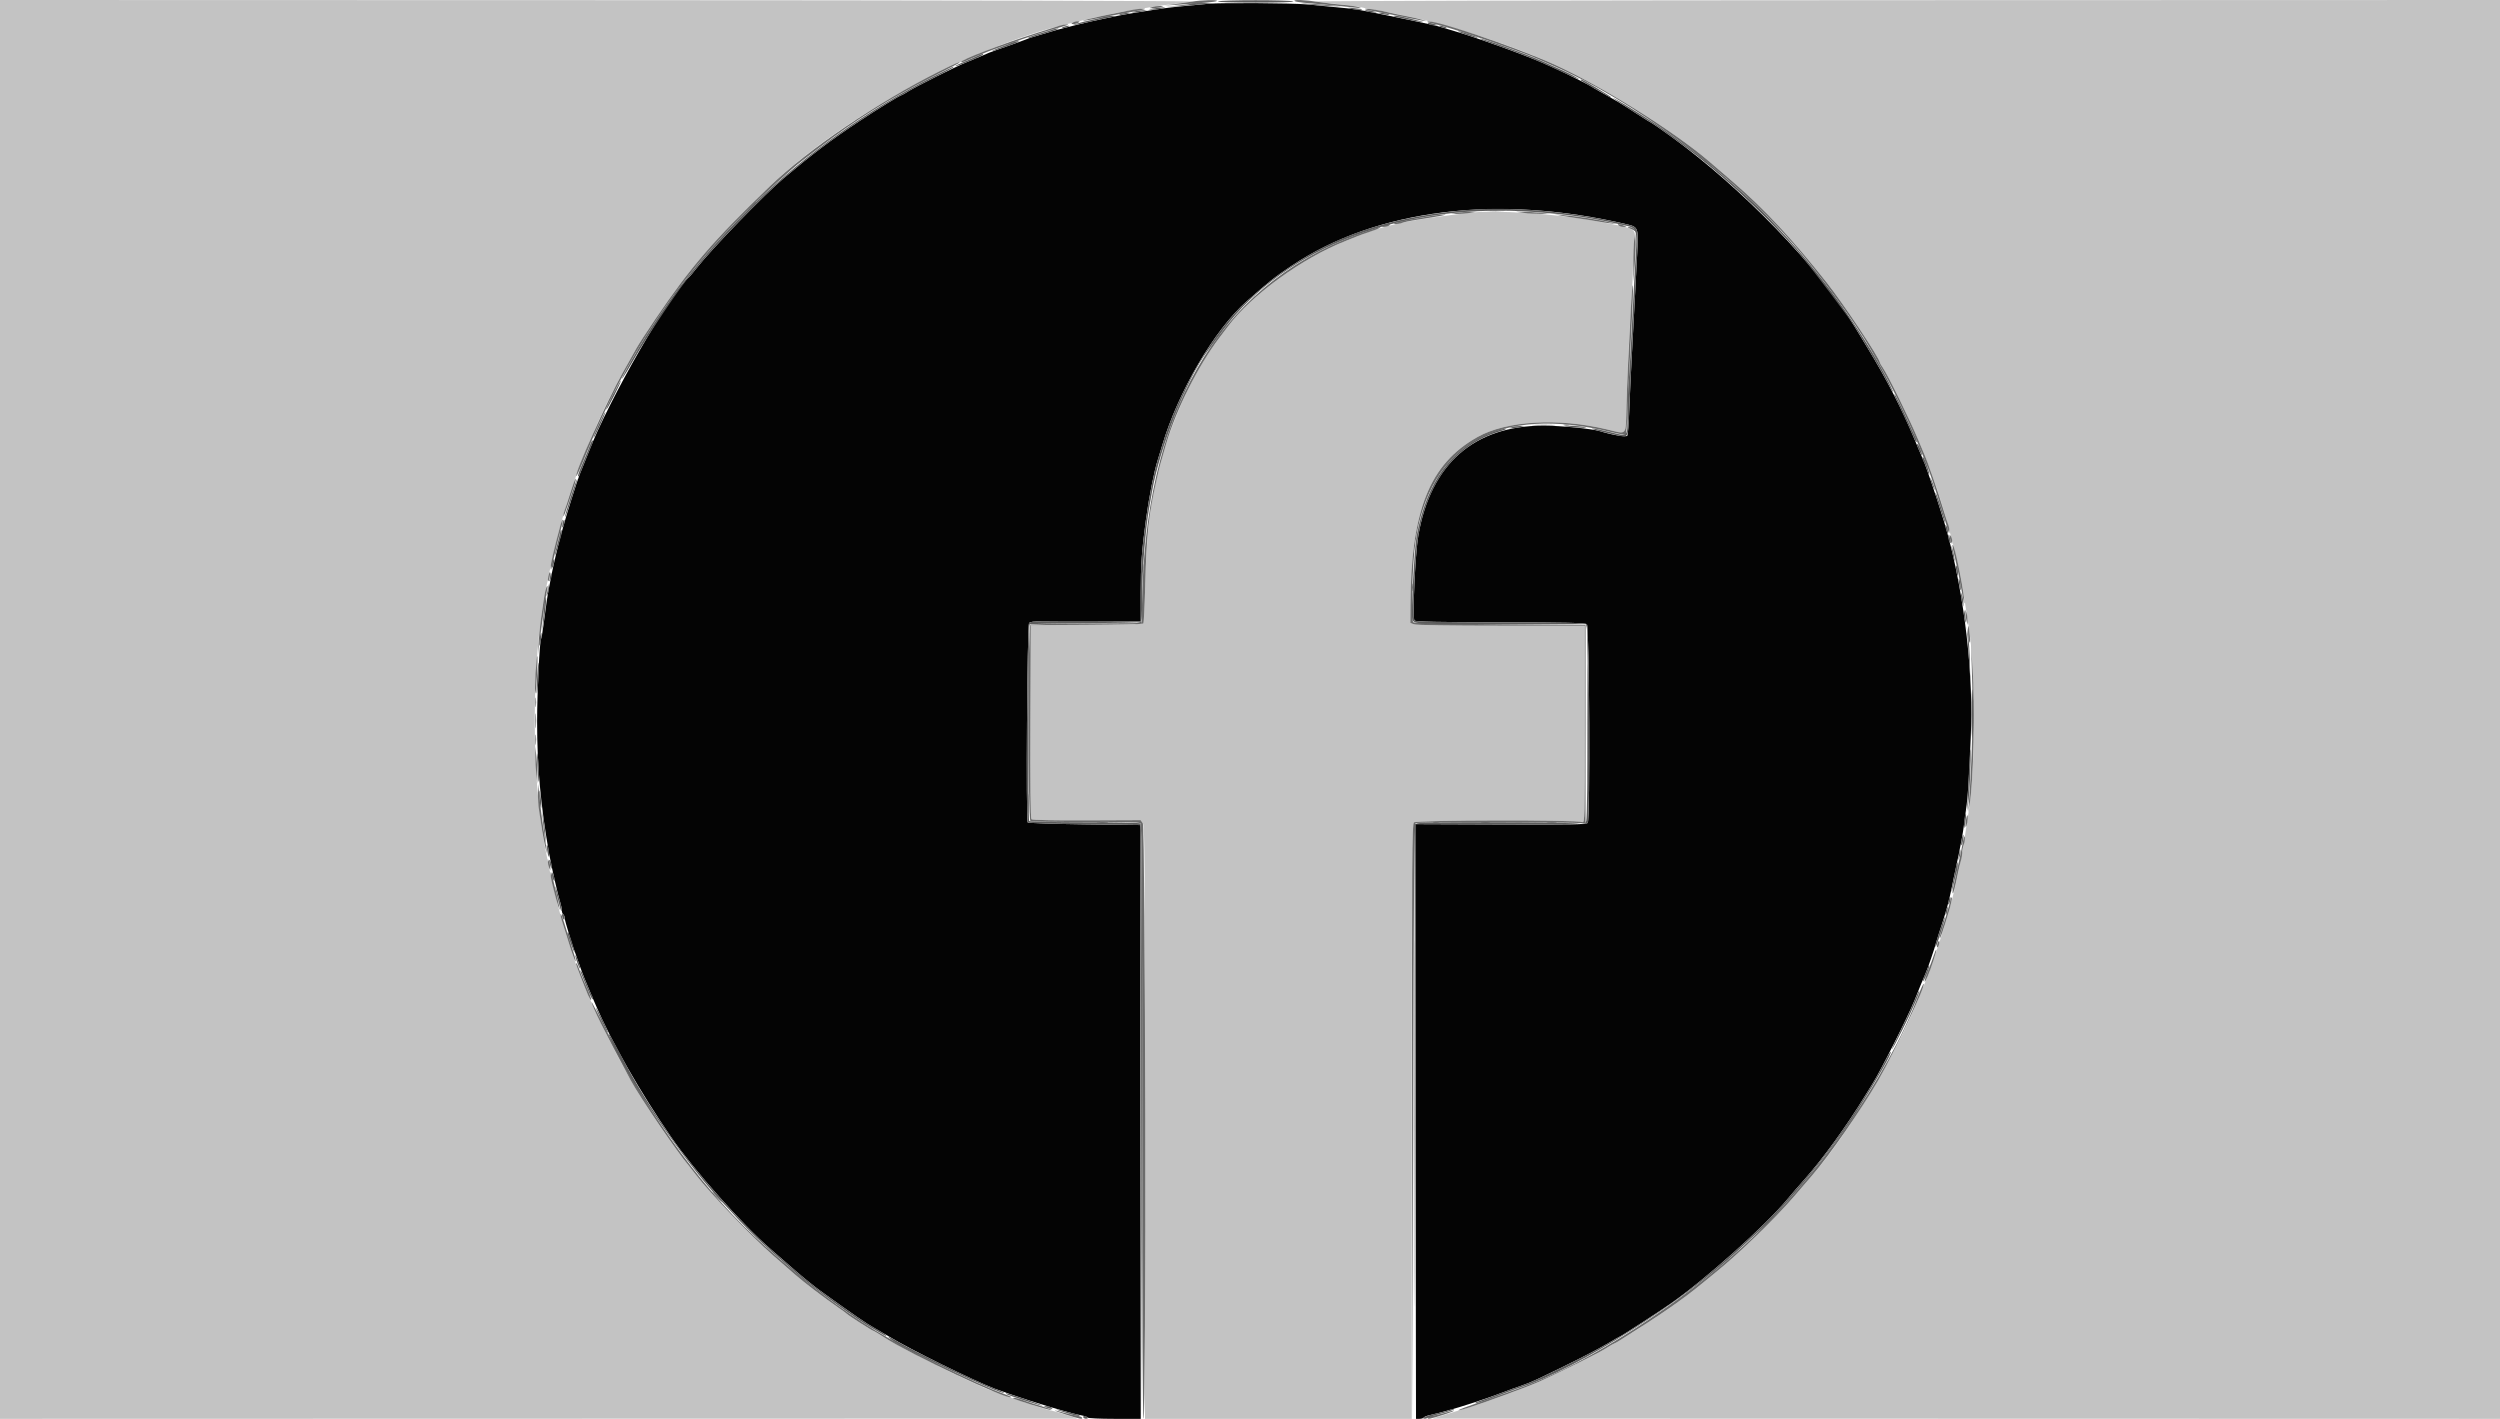 <svg id="svg" version="1.1" xmlns="http://www.w3.org/2000/svg" xmlns:xlink="http://www.w3.org/1999/xlink" width="400" height="226.986" viewBox="0, 0, 400,226.986"><g id="svgg"><path id="path0" d="M193.417 0.598 C 189.251 0.973,187.175 1.187,185.925 1.371 C 182.803 1.831,179.868 2.310,178.888 2.519 C 178.326 2.639,177.355 2.841,176.731 2.969 C 175.367 3.247,173.839 3.590,172.758 3.859 C 172.321 3.968,171.300 4.223,170.488 4.425 C 169.677 4.627,168.757 4.877,168.445 4.980 C 168.133 5.084,167.418 5.295,166.856 5.448 C 165.673 5.772,164.664 6.097,164.018 6.361 C 163.556 6.550,160.716 7.568,159.478 7.987 C 158.598 8.286,158.132 8.473,156.782 9.072 C 156.173 9.343,155.152 9.769,154.512 10.019 C 153.044 10.595,146.545 13.850,145.315 14.626 C 144.806 14.947,144.346 15.210,144.291 15.210 C 144.059 15.210,140.400 17.460,137.457 19.413 C 132.990 22.377,129.994 24.637,125.432 28.483 C 122.236 31.177,113.868 39.818,111.392 42.982 C 110.887 43.627,110.409 44.205,110.330 44.268 C 107.390 46.595,97.359 64.034,94.204 72.304 C 93.927 73.031,93.054 75.195,92.740 75.936 C 92.426 76.676,90.483 82.864,90.102 84.336 C 89.973 84.835,89.780 85.551,89.673 85.925 C 89.311 87.198,88.513 90.553,88.285 91.760 C 88.160 92.421,87.956 93.473,87.831 94.098 C 87.595 95.282,87.403 96.587,86.967 99.975 C 86.824 101.084,86.648 102.089,86.575 102.207 C 86.334 102.597,85.939 110.811,85.939 115.437 C 85.938 122.648,86.483 128.686,87.833 136.436 C 88.200 138.543,89.277 143.264,89.675 144.511 C 89.798 144.894,89.898 145.425,89.898 145.689 C 89.898 145.954,90.000 146.234,90.125 146.311 C 90.250 146.388,90.352 146.655,90.352 146.904 C 90.352 147.304,91.695 151.687,92.187 152.894 C 92.289 153.144,92.524 153.808,92.709 154.370 C 93.026 155.329,93.879 157.486,94.550 159.024 C 94.713 159.398,95.087 160.265,95.380 160.948 C 97.882 166.779,102.481 174.818,107.378 181.922 C 111.032 187.222,118.751 195.908,123.352 199.897 C 124.210 200.640,125.946 202.153,127.212 203.259 C 128.477 204.365,130.278 205.821,131.215 206.496 C 136.738 210.473,138.493 211.682,139.935 212.501 C 140.820 213.004,141.850 213.602,142.225 213.831 C 145.707 215.953,155.548 220.811,159.137 222.179 C 161.508 223.083,167.574 225.044,169.977 225.683 C 170.383 225.791,171.047 225.976,171.453 226.093 C 171.859 226.210,172.575 226.375,173.045 226.459 C 173.514 226.543,173.954 226.703,174.023 226.813 C 174.091 226.924,176.031 227.015,178.334 227.015 L 182.521 227.015 182.464 179.512 L 182.406 132.009 173.515 131.896 C 168.624 131.833,164.538 131.697,164.434 131.592 C 164.135 131.292,164.347 100.062,164.651 99.695 C 164.831 99.478,165.427 99.405,166.731 99.441 C 167.736 99.469,171.700 99.478,175.539 99.462 L 182.520 99.432 182.518 94.835 C 182.516 90.335,182.663 88.239,183.338 83.201 C 183.814 79.637,184.681 75.263,185.249 73.553 C 185.352 73.241,185.664 72.219,185.942 71.283 C 188.491 62.682,194.309 52.755,199.467 48.205 C 203.106 44.995,203.955 44.323,206.583 42.569 C 220.260 33.444,239.668 31.036,260.353 35.899 C 262.109 36.311,262.171 36.484,261.963 40.409 C 261.867 42.219,261.672 45.948,261.530 48.695 C 261.387 51.442,261.174 55.477,261.055 57.662 C 260.936 59.847,260.773 63.390,260.692 65.535 C 260.611 67.680,260.469 69.559,260.376 69.710 C 260.211 69.977,257.964 69.606,255.959 68.981 C 254.737 68.600,249.665 68.104,246.993 68.104 C 235.860 68.105,228.916 74.195,226.933 85.698 C 226.435 88.586,225.967 98.930,226.318 99.281 C 226.514 99.477,230.115 99.552,240.072 99.568 C 250.636 99.586,253.635 99.653,253.908 99.880 C 254.308 100.211,254.442 131.024,254.047 131.648 C 253.876 131.919,251.734 131.960,240.203 131.915 L 226.561 131.862 226.561 179.439 L 226.561 227.015 227.115 227.015 C 227.420 227.015,227.727 226.920,227.799 226.805 C 227.870 226.690,228.259 226.528,228.663 226.446 C 229.068 226.364,229.705 226.210,230.079 226.103 C 230.454 225.997,231.169 225.803,231.669 225.671 C 233.621 225.157,237.907 223.755,240.068 222.925 C 241.317 222.445,242.849 221.888,243.473 221.686 C 244.098 221.484,245.221 221.028,245.970 220.672 C 251.046 218.260,255.338 216.087,257.066 215.053 C 258.175 214.390,259.121 213.848,259.170 213.848 C 259.295 213.848,265.440 209.871,267.196 208.652 C 272.808 204.760,282.438 196.151,286.017 191.827 C 286.689 191.016,287.879 189.637,288.661 188.763 C 291.598 185.482,295.551 180.034,298.370 175.381 C 298.517 175.138,299.071 174.246,299.599 173.398 C 300.962 171.212,305.294 162.610,306.323 160.045 C 307.449 157.240,307.482 157.159,308.002 155.959 C 308.486 154.843,309.420 152.124,309.875 150.511 C 310.034 149.949,310.402 148.774,310.695 147.900 C 311.341 145.971,311.888 143.974,312.188 142.452 C 312.451 141.119,312.599 140.420,313.384 136.776 C 313.707 135.278,314.082 133.184,314.217 132.123 C 314.353 131.061,314.557 129.529,314.670 128.717 C 314.951 126.713,315.389 118.179,315.406 114.415 C 315.451 103.809,313.530 90.949,310.539 81.839 C 310.293 81.090,310.001 80.170,309.889 79.796 C 309.622 78.902,308.087 74.476,307.842 73.893 C 307.737 73.644,307.497 73.082,307.309 72.645 C 307.121 72.208,306.692 71.186,306.356 70.375 C 304.358 65.548,301.835 60.639,298.748 55.572 C 297.737 53.912,296.788 52.351,296.639 52.104 C 291.067 42.851,278.641 30.005,267.368 21.844 C 265.777 20.693,264.428 19.750,264.370 19.750 C 264.312 19.750,263.111 19.001,261.701 18.086 C 259.293 16.523,258.594 16.104,255.902 14.612 C 255.309 14.283,254.722 13.934,254.597 13.837 C 254.330 13.628,250.283 11.611,248.808 10.951 C 248.246 10.700,247.327 10.290,246.765 10.039 C 245.317 9.394,241.391 7.899,238.593 6.928 C 237.281 6.473,236.056 6.047,235.868 5.982 C 234.344 5.453,230.336 4.240,229.512 4.058 C 228.950 3.934,228.056 3.737,227.526 3.619 C 226.524 3.397,226.207 3.331,222.247 2.525 C 217.109 1.479,216.819 1.433,213.621 1.142 C 212.310 1.023,210.216 0.823,208.967 0.698 C 206.930 0.494,195.403 0.420,193.417 0.598 " stroke="none" fill="#040404" fill-rule="evenodd"></path><path id="path1" d="M0.000 113.507 L 0.000 227.015 86.209 226.994 L 172.418 226.972 170.375 226.316 C 169.251 225.955,168.199 225.658,168.038 225.656 C 167.543 225.650,158.882 222.691,157.435 222.034 C 153.312 220.160,151.807 219.437,147.673 217.347 C 145.176 216.085,142.400 214.577,141.504 213.996 C 140.608 213.415,139.815 212.940,139.743 212.940 C 139.586 212.940,135.693 210.450,135.528 210.244 C 135.465 210.166,134.904 209.749,134.279 209.317 C 131.846 207.633,128.664 205.212,127.216 203.941 C 126.381 203.210,124.820 201.846,123.746 200.912 C 120.345 197.954,113.507 190.820,111.351 187.979 C 110.851 187.321,110.341 186.666,110.216 186.524 C 108.307 184.351,102.484 175.759,100.795 172.622 C 100.130 171.386,99.385 170.017,99.140 169.580 C 98.375 168.217,95.119 161.723,95.119 161.562 C 95.119 161.478,94.764 160.641,94.331 159.702 C 91.944 154.536,89.175 145.606,87.853 138.820 C 87.708 138.070,87.452 136.793,87.286 135.982 C 85.336 126.461,84.998 111.004,86.489 99.546 C 86.900 96.385,87.123 94.989,87.357 94.098 C 87.488 93.598,87.710 92.577,87.849 91.827 C 88.171 90.095,89.411 84.847,89.779 83.655 C 89.933 83.156,90.192 82.287,90.354 81.725 C 92.350 74.803,96.054 66.016,99.780 59.364 C 100.129 58.740,100.617 57.872,100.864 57.435 C 101.111 56.998,101.569 56.180,101.882 55.619 C 102.194 55.057,103.517 53.022,104.820 51.097 C 110.536 42.653,114.050 38.575,123.130 29.846 C 134.657 18.764,155.418 7.425,170.715 3.856 C 171.152 3.754,172.378 3.460,173.439 3.204 C 174.501 2.947,175.931 2.623,176.617 2.485 C 177.304 2.347,178.275 2.147,178.774 2.042 C 179.274 1.937,180.448 1.735,181.385 1.594 C 182.321 1.453,183.598 1.242,184.222 1.125 C 184.847 1.008,186.328 0.805,187.514 0.675 C 188.700 0.544,190.182 0.351,190.806 0.245 C 191.434 0.139,149.090 0.041,95.970 0.027 L 0.000 0.000 0.000 113.507 M210.443 0.241 C 211.005 0.342,212.637 0.536,214.071 0.672 C 215.505 0.808,217.038 1.007,217.477 1.113 C 217.916 1.220,219.041 1.429,219.977 1.578 C 220.914 1.726,222.037 1.935,222.474 2.042 C 222.911 2.150,223.882 2.354,224.631 2.497 C 231.405 3.792,241.498 7.067,248.572 10.267 C 256.218 13.724,267.862 21.014,273.569 25.916 C 274.247 26.498,275.925 27.943,277.299 29.126 C 282.271 33.412,286.813 38.287,292.251 45.176 C 295.053 48.725,300.795 57.373,300.795 58.043 C 300.795 58.107,300.985 58.430,301.218 58.762 C 302.036 59.925,305.735 67.466,306.963 70.474 C 307.221 71.106,307.575 71.949,307.750 72.348 C 308.046 73.024,309.451 76.819,309.876 78.093 C 310.677 80.494,311.555 83.427,311.915 84.904 C 312.022 85.341,312.378 86.720,312.706 87.968 C 313.494 90.962,313.828 92.637,314.403 96.481 C 314.525 97.293,314.788 98.978,314.988 100.227 C 316.102 107.192,316.102 122.883,314.987 129.852 C 314.797 131.039,314.540 132.724,314.416 133.598 C 314.194 135.165,313.959 136.477,313.543 138.479 C 313.426 139.041,313.217 140.050,313.079 140.722 C 312.940 141.394,312.725 142.338,312.600 142.822 C 312.475 143.305,312.264 144.135,312.131 144.665 C 311.513 147.141,308.991 154.968,308.345 156.413 C 308.094 156.975,307.415 158.621,306.836 160.070 C 303.389 168.694,295.766 181.323,289.911 188.110 C 289.467 188.625,288.194 190.107,287.082 191.402 C 284.040 194.945,278.390 200.431,274.685 203.437 C 274.125 203.892,273.046 204.774,272.288 205.398 C 270.258 207.069,267.620 208.994,264.926 210.771 C 261.397 213.100,258.407 214.983,258.239 214.983 C 258.176 214.983,257.569 215.338,256.890 215.773 C 255.764 216.493,249.946 219.396,246.311 221.052 C 244.546 221.855,237.310 224.507,235.074 225.169 C 234.200 225.428,232.514 225.940,231.328 226.306 L 229.171 226.972 314.586 226.993 L 400.000 227.015 400.000 113.507 L 400.000 0.000 304.711 0.028 C 252.301 0.044,209.881 0.140,210.443 0.241 M234.733 34.078 C 233.922 34.185,232.338 34.390,231.215 34.533 C 224.642 35.370,220.804 36.265,217.140 37.815 C 216.765 37.973,215.925 38.313,215.274 38.569 C 208.375 41.280,200.280 47.165,196.472 52.238 C 196.227 52.564,195.609 53.381,195.097 54.054 C 192.109 57.988,189.700 62.514,187.560 68.218 C 186.838 70.144,186.615 70.853,185.688 74.177 C 184.080 79.942,183.453 84.906,183.238 93.569 C 183.155 96.898,183.020 99.690,182.937 99.772 C 182.855 99.854,178.769 99.946,173.857 99.976 L 164.926 100.030 164.868 115.439 C 164.831 125.292,164.890 130.928,165.032 131.071 C 165.171 131.210,168.492 131.280,173.877 131.257 L 182.499 131.221 182.850 131.722 C 183.164 132.171,183.201 137.227,183.201 179.619 L 183.201 227.015 204.540 227.015 L 225.880 227.015 225.880 179.471 C 225.880 137.342,225.919 131.889,226.223 131.585 C 226.606 131.202,252.367 131.151,253.178 131.531 C 253.555 131.707,253.575 130.884,253.575 115.915 L 253.575 100.114 240.196 100.114 C 232.053 100.114,226.589 100.027,226.235 99.892 L 225.653 99.671 225.669 96.771 C 225.757 81.669,228.710 74.261,236.367 69.940 C 241.015 67.317,249.278 66.822,257.094 68.698 C 260.468 69.508,260.125 69.901,260.231 65.096 C 260.326 60.764,260.669 53.577,261.057 47.787 C 261.182 45.914,261.291 43.207,261.299 41.771 C 261.307 40.335,261.404 38.700,261.514 38.138 C 261.782 36.766,261.334 36.490,257.775 35.836 C 257.151 35.721,256.129 35.528,255.505 35.407 C 249.165 34.182,238.910 33.526,234.733 34.078 " stroke="none" fill="#c3c3c3" fill-rule="evenodd"></path><path id="path2" d="M120.079 33.087 L 119.296 33.939 120.148 33.156 C 120.940 32.428,121.103 32.236,120.930 32.236 C 120.892 32.236,120.509 32.619,120.079 33.087 M250.227 68.034 C 250.446 68.091,250.803 68.091,251.022 68.034 C 251.240 67.977,251.061 67.930,250.624 67.930 C 250.187 67.930,250.009 67.977,250.227 68.034 M182.812 90.919 C 182.814 91.544,182.858 91.772,182.910 91.427 C 182.962 91.082,182.961 90.571,182.907 90.292 C 182.853 90.013,182.810 90.295,182.812 90.919 M225.942 93.984 C 225.942 94.546,225.986 94.776,226.040 94.495 C 226.094 94.214,226.094 93.754,226.040 93.473 C 225.986 93.192,225.942 93.422,225.942 93.984 M181.952 99.659 L 181.271 99.833 181.882 99.860 C 182.218 99.874,182.556 99.784,182.633 99.659 C 182.711 99.535,182.742 99.445,182.704 99.459 C 182.665 99.474,182.327 99.564,181.952 99.659 M253.910 115.778 C 253.910 124.205,253.938 127.653,253.973 123.439 C 254.007 119.225,254.007 112.330,253.973 108.116 C 253.938 103.902,253.910 107.350,253.910 115.778 M85.653 112.372 C 85.653 113.059,85.695 113.340,85.747 112.997 C 85.799 112.653,85.799 112.091,85.747 111.748 C 85.695 111.405,85.653 111.686,85.653 112.372 M85.655 118.388 C 85.656 119.137,85.699 119.416,85.749 119.008 C 85.800 118.600,85.799 117.987,85.747 117.646 C 85.695 117.305,85.654 117.639,85.655 118.388 M164.444 128.604 C 164.444 129.977,164.482 130.510,164.527 129.787 C 164.572 129.065,164.571 127.941,164.526 127.290 C 164.480 126.639,164.443 127.230,164.444 128.604 M167.483 131.602 C 167.765 131.656,168.174 131.654,168.391 131.598 C 168.608 131.541,168.377 131.496,167.877 131.499 C 167.378 131.501,167.200 131.548,167.483 131.602 M175.653 131.606 C 176.058 131.656,176.722 131.656,177.128 131.606 C 177.534 131.555,177.202 131.514,176.390 131.514 C 175.579 131.514,175.247 131.555,175.653 131.606 M229.342 131.598 C 229.560 131.655,229.918 131.655,230.136 131.598 C 230.355 131.541,230.176 131.494,229.739 131.494 C 229.302 131.494,229.123 131.541,229.342 131.598 M237.060 131.604 C 237.404 131.656,237.965 131.656,238.309 131.604 C 238.652 131.552,238.371 131.510,237.684 131.510 C 236.998 131.510,236.717 131.552,237.060 131.604 M247.620 131.606 C 248.028 131.657,248.641 131.656,248.982 131.604 C 249.324 131.552,248.990 131.511,248.241 131.512 C 247.491 131.513,247.212 131.556,247.620 131.606 M226.218 179.682 C 226.218 205.778,226.245 216.487,226.277 203.480 C 226.309 190.474,226.309 169.123,226.277 156.034 C 226.245 142.945,226.218 153.587,226.218 179.682 M114.642 191.487 C 115.066 191.924,115.464 192.281,115.526 192.281 C 115.588 192.281,115.293 191.924,114.869 191.487 C 114.446 191.050,114.048 190.692,113.986 190.692 C 113.923 190.692,114.219 191.050,114.642 191.487 " stroke="none" fill="#646464" fill-rule="evenodd"></path><path id="path3" d="M190.692 0.263 C 190.006 0.378,188.729 0.565,187.855 0.679 L 186.266 0.885 188.195 0.768 C 192.402 0.511,194.544 0.311,194.695 0.159 C 194.916 -0.062,192.207 0.008,190.692 0.263 M207.132 0.170 C 207.225 0.264,208.187 0.411,209.270 0.498 C 211.522 0.677,215.522 1.060,217.026 1.239 C 217.919 1.346,217.962 1.333,217.367 1.137 C 216.992 1.014,215.868 0.850,214.869 0.774 C 213.871 0.698,212.134 0.493,211.010 0.319 C 208.785 -0.026,206.862 -0.100,207.132 0.170 M184.336 1.135 C 183.784 1.312,183.787 1.317,184.449 1.317 C 184.824 1.317,185.386 1.235,185.698 1.135 C 186.250 0.958,186.247 0.953,185.585 0.953 C 185.210 0.953,184.648 1.035,184.336 1.135 M180.931 1.627 C 180.369 1.743,179.347 1.945,178.661 2.076 C 175.410 2.695,172.000 3.530,173.780 3.271 C 174.279 3.198,175.148 3.041,175.709 2.921 C 176.856 2.677,177.809 2.496,180.931 1.931 C 182.117 1.716,183.130 1.500,183.182 1.451 C 183.342 1.301,182.009 1.405,180.931 1.627 M218.417 1.466 C 218.474 1.523,219.436 1.738,220.554 1.944 C 222.901 2.375,224.435 2.674,225.880 2.981 C 226.442 3.101,227.208 3.244,227.582 3.300 L 228.263 3.401 227.582 3.172 C 227.208 3.046,226.084 2.787,225.085 2.596 C 224.086 2.405,222.911 2.160,222.474 2.053 C 220.536 1.577,218.188 1.237,218.417 1.466 M171.623 3.632 C 171.341 3.814,171.361 3.852,171.737 3.852 C 171.986 3.852,172.344 3.753,172.531 3.632 C 172.813 3.450,172.794 3.412,172.418 3.412 C 172.168 3.412,171.810 3.511,171.623 3.632 M228.377 3.503 C 228.377 3.556,228.964 3.721,229.682 3.870 C 231.894 4.327,243.439 8.247,245.970 9.402 C 246.345 9.572,247.418 10.042,248.354 10.446 C 261.137 15.959,276.900 27.629,286.837 38.937 C 290.933 43.598,296.914 51.705,299.161 55.641 C 299.404 56.066,300.188 57.435,300.904 58.683 C 302.888 62.145,305.729 68.073,307.378 72.191 C 307.903 73.502,308.421 74.779,308.528 75.028 C 308.805 75.671,310.633 81.283,311.227 83.314 C 311.884 85.559,311.880 85.549,311.900 84.971 C 311.910 84.696,311.826 84.236,311.712 83.949 C 311.599 83.663,311.278 82.662,311.000 81.725 C 310.069 78.588,308.493 74.042,307.750 72.348 C 307.575 71.949,307.221 71.106,306.963 70.474 C 305.735 67.466,302.036 59.925,301.218 58.762 C 300.985 58.430,300.795 58.107,300.795 58.043 C 300.795 57.373,295.053 48.725,292.251 45.176 C 286.813 38.287,282.271 33.412,277.299 29.126 C 275.925 27.943,274.247 26.498,273.569 25.916 C 267.862 21.014,256.218 13.724,248.572 10.267 C 242.200 7.385,228.377 2.755,228.377 3.503 M169.580 4.097 C 169.268 4.201,167.531 4.754,165.721 5.325 C 160.334 7.025,153.512 9.660,153.787 9.935 C 153.849 9.997,154.235 9.891,154.646 9.699 C 155.809 9.156,158.283 8.132,158.910 7.935 C 159.222 7.837,160.499 7.380,161.748 6.920 C 164.019 6.082,166.724 5.183,168.218 4.767 C 170.686 4.081,171.232 3.892,170.715 3.899 C 170.403 3.904,169.892 3.993,169.580 4.097 M150.397 11.378 C 140.360 16.398,129.388 23.830,123.130 29.846 C 114.050 38.575,110.536 42.653,104.820 51.097 C 103.517 53.022,102.180 55.082,101.850 55.675 C 101.185 56.867,100.278 58.486,99.591 59.705 C 97.167 64.005,91.872 75.830,92.217 76.174 C 92.275 76.233,92.968 74.671,93.757 72.703 C 99.789 57.663,108.146 44.981,119.321 33.907 C 122.244 31.011,126.748 26.919,128.289 25.759 C 128.616 25.513,129.892 24.538,131.127 23.591 C 136.760 19.271,142.229 15.846,149.149 12.305 C 151.459 11.124,153.391 10.119,153.443 10.073 C 153.808 9.749,152.737 10.208,150.397 11.378 M237.968 33.766 C 238.686 33.811,239.861 33.811,240.579 33.766 C 241.297 33.721,240.709 33.684,239.274 33.684 C 237.838 33.684,237.250 33.721,237.968 33.766 M233.144 34.052 L 232.123 34.211 233.144 34.228 C 233.706 34.238,234.625 34.164,235.187 34.064 L 236.209 33.882 235.187 33.888 C 234.625 33.891,233.706 33.965,233.144 34.052 M243.814 34.062 C 244.501 34.157,245.726 34.228,246.538 34.221 L 248.014 34.208 246.425 34.045 C 245.551 33.955,244.325 33.883,243.700 33.885 L 242.565 33.889 243.814 34.062 M229.171 34.526 C 228.547 34.634,227.321 34.838,226.447 34.980 C 224.260 35.334,222.404 35.834,223.202 35.853 C 223.539 35.862,224.050 35.775,224.337 35.662 C 224.623 35.548,225.573 35.343,226.447 35.207 C 230.543 34.566,231.833 34.322,231.101 34.326 C 230.664 34.328,229.796 34.418,229.171 34.526 M249.830 34.511 C 250.454 34.630,251.731 34.831,252.667 34.958 C 253.604 35.085,254.932 35.296,255.619 35.427 C 256.305 35.557,257.276 35.705,257.775 35.755 L 258.683 35.845 257.889 35.651 C 255.756 35.129,252.460 34.610,249.943 34.400 L 248.695 34.295 249.830 34.511 M221.453 36.095 L 220.999 36.290 221.453 36.303 C 221.703 36.310,222.060 36.216,222.247 36.095 C 222.699 35.804,222.132 35.804,221.453 36.095 M259.024 36.095 C 259.211 36.216,259.569 36.310,259.818 36.303 L 260.272 36.290 259.818 36.095 C 259.140 35.804,258.573 35.804,259.024 36.095 M219.183 36.807 C 196.045 44.492,183.676 64.103,182.785 94.513 L 182.633 99.696 173.887 99.747 C 169.077 99.775,165.016 99.875,164.863 99.969 C 164.454 100.222,164.460 131.106,164.869 131.371 C 165.026 131.472,168.983 131.537,173.664 131.516 C 179.309 131.490,182.271 131.556,182.461 131.714 C 182.689 131.903,182.747 141.534,182.747 179.483 C 182.747 211.019,182.823 227.015,182.974 227.015 C 183.399 227.015,183.276 132.330,182.850 131.722 L 182.499 131.221 173.877 131.257 C 168.492 131.280,165.171 131.210,165.032 131.071 C 164.890 130.928,164.831 125.292,164.868 115.439 L 164.926 100.030 173.857 99.976 C 178.769 99.946,182.855 99.854,182.937 99.772 C 183.020 99.690,183.155 96.898,183.238 93.569 C 183.437 85.546,183.803 82.209,185.112 76.504 C 185.509 74.774,185.773 73.792,186.612 70.942 C 188.230 65.440,191.713 58.509,195.097 54.054 C 195.609 53.381,196.227 52.564,196.472 52.238 C 200.280 47.165,208.375 41.280,215.274 38.569 C 215.925 38.313,216.765 37.973,217.140 37.815 C 217.514 37.656,218.383 37.343,219.069 37.119 C 220.358 36.698,221.170 36.329,220.772 36.345 C 220.647 36.351,219.932 36.558,219.183 36.807 M260.828 36.573 C 261.133 36.695,261.542 36.917,261.736 37.065 C 261.933 37.217,261.898 37.113,261.656 36.829 C 261.418 36.550,261.010 36.329,260.748 36.337 C 260.314 36.350,260.321 36.371,260.828 36.573 M261.464 38.454 C 261.371 39.064,261.309 40.801,261.326 42.313 L 261.359 45.062 261.558 42.338 C 261.668 40.840,261.730 39.103,261.696 38.479 L 261.635 37.344 261.464 38.454 M260.965 48.865 C 260.466 58.266,260.348 60.874,260.241 64.869 C 260.106 69.930,260.456 69.505,257.094 68.698 C 249.278 66.822,241.015 67.317,236.367 69.940 C 228.710 74.261,225.757 81.669,225.669 96.771 L 225.653 99.671 226.235 99.892 C 226.589 100.027,232.053 100.114,240.196 100.114 L 253.575 100.114 253.575 115.915 C 253.575 130.884,253.555 131.707,253.178 131.531 C 252.367 131.151,226.606 131.202,226.223 131.585 C 225.918 131.889,225.886 137.299,225.935 179.528 L 225.991 227.128 226.105 179.504 C 226.197 141.572,226.278 131.843,226.506 131.702 C 226.775 131.536,251.900 131.539,253.121 131.705 L 253.689 131.782 253.689 115.891 L 253.689 100.000 240.068 99.886 C 232.577 99.824,226.304 99.681,226.129 99.568 C 225.714 99.301,225.953 90.254,226.469 86.720 C 228.759 71.030,239.808 64.792,257.666 69.105 C 258.964 69.419,260.081 69.620,260.149 69.553 C 260.217 69.485,260.342 67.574,260.427 65.305 C 260.512 63.037,260.688 59.137,260.819 56.640 C 261.251 48.418,261.359 45.630,261.247 45.630 C 261.187 45.630,261.060 47.086,260.965 48.865 M91.264 78.818 C 90.864 80.105,90.444 81.392,90.331 81.679 C 90.217 81.966,90.129 82.375,90.134 82.587 C 90.140 82.800,90.497 81.901,90.928 80.590 C 91.359 79.279,91.824 77.867,91.961 77.452 C 92.098 77.037,92.160 76.648,92.100 76.588 C 92.040 76.527,91.664 77.531,91.264 78.818 M89.694 83.916 C 88.624 87.928,88.086 90.249,88.108 90.764 C 88.131 91.297,88.156 91.274,88.310 90.579 C 88.885 87.990,89.294 86.309,89.768 84.587 C 89.970 83.852,90.089 83.203,90.032 83.146 C 89.975 83.088,89.823 83.435,89.694 83.916 M311.938 85.812 C 311.945 85.999,312.038 86.356,312.145 86.606 L 312.340 87.060 312.353 86.606 C 312.360 86.356,312.266 85.999,312.145 85.812 C 311.950 85.509,311.927 85.509,311.938 85.812 M312.481 87.911 C 312.572 88.317,312.743 89.058,312.862 89.557 C 313.184 90.911,313.477 92.346,313.742 93.871 C 314.163 96.290,314.424 97.284,314.279 95.914 C 314.008 93.350,312.708 87.174,312.439 87.174 C 312.371 87.174,312.390 87.506,312.481 87.911 M87.741 92.168 C 87.655 92.560,87.632 92.929,87.690 92.987 C 87.747 93.044,87.860 92.765,87.940 92.367 C 88.129 91.420,87.946 91.237,87.741 92.168 M87.288 94.381 C 87.126 95.003,86.889 96.525,86.482 99.546 C 86.364 100.420,86.224 101.952,86.170 102.951 L 86.073 104.767 86.272 103.178 C 86.784 99.087,87.341 95.207,87.534 94.381 C 87.615 94.038,87.629 93.757,87.565 93.757 C 87.502 93.757,87.377 94.038,87.288 94.381 M314.465 98.070 C 314.467 98.383,314.547 98.944,314.642 99.319 L 314.816 100.000 314.820 99.319 C 314.822 98.944,314.742 98.383,314.642 98.070 L 314.461 97.503 314.465 98.070 M314.885 101.154 C 314.894 101.768,314.993 102.474,315.106 102.724 C 315.237 103.017,315.261 102.654,315.173 101.703 C 315.007 99.909,314.864 99.636,314.885 101.154 M315.489 106.924 C 315.726 114.004,315.559 121.464,315.001 128.717 L 314.904 129.966 315.116 128.831 C 315.759 125.374,316.036 112.893,315.607 106.697 L 315.363 103.178 315.489 106.924 M85.697 107.662 C 85.608 109.207,85.578 110.669,85.631 110.911 C 85.684 111.153,85.809 109.940,85.907 108.215 C 86.006 106.491,86.035 105.029,85.973 104.966 C 85.910 104.904,85.786 106.117,85.697 107.662 M85.647 120.885 C 85.644 121.635,85.714 122.963,85.804 123.837 L 85.967 125.426 85.976 123.950 C 85.981 123.138,85.911 121.810,85.820 120.999 L 85.654 119.523 85.647 120.885 M86.074 126.875 C 86.054 127.672,86.146 129.000,86.278 129.826 C 86.409 130.652,86.622 132.043,86.750 132.917 C 86.879 133.791,87.127 135.068,87.303 135.755 C 87.626 137.022,87.601 136.714,87.153 133.939 C 86.800 131.758,86.456 129.116,86.280 127.242 L 86.109 125.426 86.074 126.875 M314.559 131.189 C 314.472 131.736,314.448 132.231,314.507 132.290 C 314.659 132.442,314.935 130.843,314.817 130.489 C 314.763 130.327,314.647 130.642,314.559 131.189 M313.991 135.074 C 313.823 136.010,313.605 137.083,313.509 137.457 C 313.412 137.832,313.210 138.751,313.061 139.501 C 312.912 140.250,312.681 141.300,312.550 141.834 C 312.418 142.368,312.363 142.859,312.429 142.925 C 312.542 143.038,312.799 142.043,313.313 139.501 C 313.439 138.876,313.637 138.052,313.752 137.668 C 313.867 137.285,313.961 136.713,313.961 136.397 C 313.961 136.081,314.071 135.507,314.206 135.121 C 314.340 134.735,314.416 134.184,314.374 133.895 C 314.332 133.607,314.160 134.137,313.991 135.074 M87.660 137.911 C 87.660 138.161,87.747 138.570,87.855 138.820 L 88.050 139.274 88.050 138.820 C 88.050 138.570,87.962 138.161,87.855 137.911 L 87.660 137.457 87.660 137.911 M88.105 139.815 C 88.092 140.112,88.192 140.776,88.327 141.290 C 88.461 141.804,88.657 142.582,88.761 143.019 C 89.056 144.262,89.679 146.162,89.542 145.403 C 89.349 144.332,88.759 141.729,88.332 140.068 C 88.175 139.457,88.123 139.399,88.105 139.815 M312.062 144.043 C 311.819 145.076,311.231 147.074,310.756 148.483 C 310.521 149.178,310.339 149.893,310.352 150.072 C 310.377 150.428,310.961 148.737,311.836 145.779 C 312.144 144.737,312.357 143.767,312.309 143.624 C 312.261 143.481,312.150 143.669,312.062 144.043 M89.686 146.334 C 89.678 146.471,89.765 146.880,89.881 147.242 C 89.996 147.604,90.514 149.263,91.032 150.929 C 91.550 152.595,92.027 153.906,92.092 153.841 C 92.157 153.776,92.009 153.128,91.764 152.401 C 91.518 151.673,91.041 150.159,90.702 149.035 C 90.027 146.793,89.710 145.950,89.686 146.334 M309.989 150.965 C 309.903 151.233,309.885 151.504,309.947 151.567 C 310.010 151.629,310.130 151.460,310.216 151.192 C 310.301 150.923,310.320 150.653,310.257 150.590 C 310.195 150.528,310.074 150.696,309.989 150.965 M309.412 152.837 C 309.242 153.368,308.816 154.508,308.465 155.371 C 307.800 157.008,307.752 157.794,308.410 156.267 C 308.969 154.971,309.915 152.064,309.811 151.961 C 309.762 151.911,309.582 152.305,309.412 152.837 M92.168 154.265 C 92.168 154.404,93.522 157.895,94.089 159.219 C 94.296 159.700,94.511 160.048,94.568 159.991 C 94.673 159.886,94.340 159.009,93.426 156.981 C 93.145 156.356,92.790 155.463,92.637 154.994 C 92.394 154.249,92.168 153.897,92.168 154.265 M306.921 159.302 C 302.045 172.272,290.598 188.679,278.996 199.326 C 268.859 208.628,254.010 218.140,243.927 221.791 C 243.178 222.062,241.850 222.547,240.976 222.870 C 240.102 223.192,237.957 223.943,236.209 224.540 C 233.030 225.625,232.268 226.077,235.140 225.174 C 237.651 224.384,244.730 221.772,246.311 221.052 C 249.946 219.396,255.764 216.493,256.890 215.773 C 257.569 215.338,258.176 214.983,258.239 214.983 C 258.301 214.983,258.785 214.712,259.312 214.380 C 265.622 210.421,269.168 207.966,272.288 205.398 C 273.046 204.774,274.125 203.892,274.685 203.437 C 278.390 200.431,284.040 194.945,287.082 191.402 C 288.194 190.107,289.467 188.625,289.911 188.110 C 292.740 184.831,297.716 177.664,300.504 172.855 C 303.181 168.237,308.122 157.763,307.784 157.424 C 307.721 157.361,307.333 158.206,306.921 159.302 M94.665 160.329 C 94.665 160.929,96.733 165.080,100.858 172.758 C 102.353 175.542,108.459 184.525,110.216 186.524 C 110.341 186.666,110.851 187.321,111.351 187.979 C 113.507 190.820,120.345 197.954,123.746 200.912 C 124.820 201.846,126.381 203.210,127.216 203.941 C 128.664 205.212,131.846 207.633,134.279 209.317 C 134.904 209.749,135.465 210.166,135.528 210.244 C 135.693 210.450,139.586 212.940,139.743 212.940 C 139.815 212.940,140.608 213.415,141.504 213.996 C 145.588 216.643,161.279 224.041,161.769 223.550 C 161.826 223.494,161.231 223.223,160.448 222.949 C 156.577 221.596,144.765 215.755,140.003 212.840 C 134.464 209.450,129.347 205.536,122.393 199.371 C 113.016 191.058,104.260 179.219,97.347 165.509 C 95.872 162.583,94.665 160.252,94.665 160.329 M162.089 223.713 C 162.089 223.879,167.968 225.698,168.226 225.612 C 168.354 225.569,167.664 225.298,166.693 225.008 C 165.721 224.719,164.722 224.402,164.472 224.304 C 163.109 223.771,162.089 223.518,162.089 223.713 M170.602 226.351 C 172.749 227.041,173.320 227.146,173.114 226.813 C 173.046 226.702,172.656 226.561,172.250 226.500 C 171.843 226.439,170.917 226.224,170.193 226.021 C 168.123 225.442,168.355 225.630,170.602 226.351 M231.215 226.046 C 230.590 226.232,229.746 226.435,229.340 226.497 C 228.933 226.560,228.543 226.702,228.475 226.813 C 228.269 227.146,228.840 227.041,230.988 226.351 C 233.080 225.679,233.259 225.439,231.215 226.046 " stroke="none" fill="#6c6c6c" fill-rule="evenodd"></path><path id="path4" d="M194.892 0.227 C 194.625 0.342,197.099 0.422,200.908 0.422 C 204.717 0.422,207.191 0.342,206.924 0.227 C 206.332 -0.027,195.484 -0.027,194.892 0.227 M190.653 0.569 C 190.589 0.633,189.627 0.781,188.515 0.898 L 186.493 1.111 188.536 0.987 C 189.659 0.919,191.396 0.787,192.395 0.694 L 194.211 0.524 192.490 0.489 C 191.543 0.470,190.716 0.506,190.653 0.569 M209.194 0.689 C 210.068 0.790,211.754 0.920,212.940 0.978 C 214.983 1.077,215.007 1.074,213.394 0.904 C 212.457 0.806,210.772 0.676,209.648 0.615 C 207.736 0.513,207.707 0.517,209.194 0.689 M184.563 1.362 L 183.768 1.529 184.563 1.537 C 185.000 1.541,185.613 1.462,185.925 1.362 L 186.493 1.180 185.925 1.188 C 185.613 1.192,185.000 1.270,184.563 1.362 M215.891 1.354 C 216.453 1.542,218.097 1.665,217.915 1.506 C 217.863 1.461,217.259 1.365,216.572 1.294 C 215.766 1.211,215.525 1.232,215.891 1.354 M181.612 1.816 L 181.044 1.998 181.612 1.994 C 181.924 1.991,182.486 1.911,182.860 1.816 L 183.541 1.643 182.860 1.639 C 182.486 1.636,181.924 1.716,181.612 1.816 M218.729 1.816 C 218.978 1.923,219.438 2.008,219.750 2.005 L 220.318 1.998 219.750 1.816 C 219.438 1.716,218.978 1.631,218.729 1.628 L 218.275 1.621 218.729 1.816 M179.228 2.281 C 178.912 2.424,179.049 2.445,179.682 2.348 C 180.182 2.272,180.633 2.172,180.685 2.127 C 180.880 1.955,179.664 2.083,179.228 2.281 M220.677 2.127 C 220.729 2.172,221.180 2.272,221.680 2.348 C 222.313 2.445,222.450 2.424,222.134 2.281 C 221.698 2.083,220.482 1.955,220.677 2.127 M176.617 2.717 C 176.305 2.817,175.437 3.027,174.688 3.183 C 173.058 3.521,170.987 4.133,171.964 3.988 C 172.338 3.933,173.053 3.789,173.553 3.669 C 174.957 3.332,176.864 2.915,177.866 2.725 L 178.774 2.554 177.980 2.543 C 177.543 2.538,176.930 2.616,176.617 2.717 M223.496 2.748 C 225.921 3.280,226.737 3.441,227.469 3.532 C 227.906 3.587,227.650 3.478,226.901 3.291 C 224.265 2.632,223.598 2.497,223.095 2.523 C 222.804 2.538,222.975 2.634,223.496 2.748 M228.604 3.859 C 228.791 3.980,229.200 4.071,229.512 4.060 L 230.079 4.041 229.512 3.859 C 228.637 3.579,228.170 3.579,228.604 3.859 M170.148 4.313 C 169.861 4.436,169.819 4.508,170.034 4.508 C 170.221 4.508,170.579 4.421,170.829 4.313 C 171.115 4.190,171.157 4.118,170.942 4.118 C 170.755 4.118,170.397 4.206,170.148 4.313 M230.533 4.313 C 230.783 4.421,231.141 4.508,231.328 4.508 C 231.543 4.508,231.501 4.436,231.215 4.313 C 230.965 4.206,230.607 4.118,230.420 4.118 C 230.205 4.118,230.247 4.190,230.533 4.313 M168.331 4.759 C 168.082 4.862,167.418 5.071,166.856 5.225 C 165.515 5.590,164.173 6.103,164.518 6.118 C 164.668 6.124,165.026 6.038,165.313 5.926 C 165.600 5.814,166.294 5.595,166.856 5.439 C 168.710 4.924,169.700 4.562,169.240 4.566 C 168.990 4.569,168.581 4.655,168.331 4.759 M234.620 5.573 C 235.494 5.871,236.295 6.090,236.399 6.059 C 236.651 5.984,233.742 4.989,233.341 5.012 C 233.170 5.022,233.746 5.274,234.620 5.573 M236.803 6.232 C 236.860 6.289,237.822 6.653,238.941 7.043 C 243.438 8.606,245.815 9.572,249.915 11.499 C 252.646 12.783,253.375 13.043,251.873 12.195 C 251.051 11.732,250.036 11.257,246.685 9.765 C 243.810 8.486,236.412 5.841,236.803 6.232 M161.862 6.853 C 161.217 7.124,160.768 7.302,159.478 7.799 C 158.978 7.992,158.672 8.154,158.797 8.160 C 159.058 8.172,162.804 6.851,162.965 6.690 C 163.154 6.502,162.448 6.606,161.862 6.853 M156.186 9.041 C 155.749 9.259,154.801 9.677,154.078 9.970 C 153.356 10.263,152.804 10.542,152.853 10.590 C 152.959 10.697,156.890 9.095,157.196 8.820 C 157.553 8.500,157.049 8.611,156.186 9.041 M149.262 12.283 C 128.362 22.888,110.616 39.885,100.106 59.364 C 98.862 61.671,99.766 60.422,101.257 57.775 C 103.373 54.018,109.460 44.957,110.330 44.268 C 110.409 44.205,110.887 43.627,111.392 42.982 C 113.868 39.818,122.236 31.177,125.432 28.483 C 129.994 24.637,132.990 22.377,137.457 19.413 C 140.400 17.460,144.059 15.210,144.291 15.210 C 144.346 15.210,144.817 14.941,145.339 14.611 C 145.860 14.282,147.697 13.308,149.421 12.448 C 152.055 11.132,152.856 10.669,152.497 10.670 C 152.466 10.670,151.010 11.396,149.262 12.283 M252.894 12.807 C 252.894 12.897,255.717 14.547,256.186 14.732 C 256.311 14.781,256.700 15.022,257.051 15.267 C 257.401 15.513,257.739 15.663,257.801 15.601 C 257.897 15.505,253.242 12.713,252.985 12.713 C 252.935 12.713,252.894 12.755,252.894 12.807 M258.124 15.736 C 258.293 15.921,264.260 19.750,264.379 19.750 C 264.509 19.750,269.967 23.706,271.419 24.852 C 277.179 29.400,284.314 36.253,288.324 41.090 C 290.267 43.434,295.954 50.967,296.639 52.104 C 296.788 52.351,297.752 53.933,298.781 55.619 C 299.811 57.304,301.108 59.552,301.663 60.613 C 302.939 63.050,303.396 63.567,302.265 61.294 C 298.825 54.380,292.389 45.188,286.145 38.274 C 281.842 33.508,279.960 31.722,273.211 26.002 C 271.881 24.874,266.748 21.071,265.040 19.948 C 261.594 17.681,257.780 15.359,258.124 15.736 M233.485 33.711 C 222.230 34.888,214.068 37.576,206.583 42.569 C 203.955 44.323,203.106 44.995,199.467 48.205 C 194.309 52.755,188.491 62.682,185.942 71.283 C 185.664 72.219,185.352 73.241,185.249 73.553 C 184.681 75.263,183.814 79.637,183.338 83.201 C 182.663 88.239,182.516 90.335,182.518 94.835 L 182.520 99.432 175.539 99.462 C 171.700 99.478,167.736 99.469,166.731 99.441 C 165.427 99.405,164.831 99.478,164.651 99.695 C 164.347 100.062,164.135 131.292,164.434 131.592 C 164.538 131.697,168.624 131.833,173.515 131.896 L 182.406 132.009 182.521 179.569 L 182.635 227.128 182.691 179.525 C 182.735 141.641,182.689 131.886,182.463 131.742 C 182.307 131.643,178.280 131.560,173.515 131.559 C 168.750 131.557,164.766 131.470,164.662 131.366 C 164.474 131.178,164.542 100.094,164.731 99.897 C 164.785 99.841,168.733 99.761,173.504 99.721 C 178.276 99.681,182.307 99.603,182.463 99.547 C 182.676 99.472,182.747 98.389,182.747 95.183 C 182.747 91.165,183.281 84.570,183.877 81.215 C 184.005 80.497,184.202 79.373,184.316 78.717 C 185.552 71.613,189.830 60.712,193.133 56.250 C 193.714 55.466,194.876 53.904,195.716 52.780 C 205.641 39.492,224.728 32.303,245.743 33.937 C 251.704 34.400,254.605 34.830,259.614 35.993 C 262.157 36.583,262.012 35.977,261.529 44.041 C 261.413 45.976,261.210 49.858,261.078 52.667 C 260.947 55.477,260.735 59.154,260.608 60.840 C 260.482 62.526,260.380 65.150,260.382 66.672 C 260.387 69.985,260.517 69.868,257.628 69.139 C 256.361 68.820,255.110 68.565,254.847 68.573 C 254.343 68.589,255.479 68.909,258.423 69.579 C 260.654 70.087,260.511 70.340,260.692 65.535 C 260.773 63.390,260.936 59.847,261.055 57.662 C 261.174 55.477,261.387 51.442,261.530 48.695 C 261.672 45.948,261.867 42.219,261.963 40.409 C 262.171 36.484,262.109 36.311,260.353 35.899 C 251.171 33.740,241.071 32.918,233.485 33.711 M98.085 63.125 C 97.430 64.384,96.940 65.461,96.997 65.518 C 97.053 65.574,97.622 64.576,98.261 63.301 C 98.899 62.025,99.389 60.948,99.349 60.908 C 99.309 60.868,98.740 61.865,98.085 63.125 M303.105 63.280 C 303.148 63.374,303.424 63.961,303.719 64.586 C 304.927 67.139,305.957 69.396,306.235 70.098 C 306.398 70.508,306.586 70.789,306.652 70.722 C 306.719 70.655,306.658 70.371,306.517 70.090 C 306.377 69.810,305.911 68.805,305.483 67.858 C 304.224 65.076,303.252 63.110,303.136 63.110 C 303.076 63.110,303.062 63.187,303.105 63.280 M95.825 67.903 C 95.299 69.041,94.909 70.013,94.958 70.062 C 95.006 70.111,95.473 69.215,95.994 68.071 C 96.515 66.927,96.905 65.955,96.861 65.912 C 96.818 65.868,96.351 66.764,95.825 67.903 M245.460 68.046 C 246.302 68.089,247.682 68.089,248.524 68.046 C 249.367 68.002,248.678 67.966,246.992 67.966 C 245.306 67.966,244.617 68.002,245.460 68.046 M241.998 68.331 L 241.430 68.513 241.998 68.509 C 242.310 68.507,242.872 68.427,243.246 68.331 L 243.927 68.158 243.246 68.154 C 242.872 68.152,242.310 68.231,241.998 68.331 M250.416 68.189 C 250.468 68.235,251.379 68.330,252.440 68.400 C 253.818 68.491,254.110 68.470,253.462 68.329 C 252.564 68.133,250.233 68.026,250.416 68.189 M238.844 69.144 C 232.303 71.595,228.278 77.068,226.673 85.698 C 226.301 87.696,225.744 98.180,225.963 99.054 C 226.170 99.875,226.367 99.886,240.638 99.886 L 253.750 99.886 253.886 100.397 C 254.132 101.312,254.048 130.682,253.798 131.339 C 253.572 131.933,253.538 131.943,252.266 131.766 C 250.620 131.537,227.532 131.493,226.844 131.718 L 226.334 131.884 226.390 179.506 L 226.446 227.128 226.504 179.495 L 226.562 131.862 240.203 131.915 C 251.734 131.960,253.876 131.919,254.047 131.648 C 254.442 131.024,254.308 100.211,253.908 99.880 C 253.635 99.653,250.636 99.586,240.072 99.568 C 230.115 99.552,226.514 99.477,226.318 99.281 C 225.967 98.930,226.435 88.586,226.933 85.698 C 228.443 76.941,233.047 71.068,240.018 69.010 C 240.795 68.781,241.175 68.595,240.863 68.597 C 240.551 68.599,239.642 68.846,238.844 69.144 M94.446 71.105 C 94.062 72.125,93.861 72.624,93.461 73.553 C 92.616 75.517,92.397 76.127,92.499 76.230 C 92.560 76.290,92.714 76.064,92.842 75.727 C 92.970 75.390,93.290 74.584,93.553 73.936 C 93.816 73.288,94.123 72.528,94.235 72.247 C 94.347 71.967,94.557 71.481,94.703 71.169 C 94.849 70.858,94.914 70.548,94.847 70.481 C 94.781 70.415,94.600 70.695,94.446 71.105 M306.697 71.141 C 306.697 71.406,307.421 72.904,307.508 72.818 C 307.627 72.699,306.974 71.056,306.807 71.056 C 306.747 71.056,306.697 71.094,306.697 71.141 M307.612 73.337 C 307.608 73.531,307.689 73.786,307.793 73.905 C 307.896 74.023,308.117 74.555,308.283 75.086 C 308.450 75.618,308.628 76.010,308.680 75.959 C 308.786 75.853,308.145 73.885,307.828 73.344 C 307.642 73.024,307.618 73.024,307.612 73.337 M308.884 76.731 C 308.961 77.043,309.163 77.605,309.333 77.980 C 309.582 78.527,309.616 78.549,309.504 78.093 C 309.428 77.781,309.225 77.219,309.055 76.844 C 308.806 76.298,308.772 76.275,308.884 76.731 M91.291 79.600 C 90.748 81.283,90.345 82.702,90.396 82.754 C 90.448 82.805,90.933 81.468,91.474 79.783 C 92.016 78.098,92.418 76.679,92.369 76.630 C 92.320 76.581,91.835 77.917,91.291 79.600 M309.660 78.872 C 309.653 78.988,309.750 79.396,309.875 79.780 C 310.985 83.187,311.219 83.842,311.227 83.571 C 311.243 83.066,309.686 78.397,309.660 78.872 M90.028 83.671 C 89.944 84.004,89.927 84.327,89.989 84.390 C 90.052 84.452,90.171 84.231,90.255 83.898 C 90.338 83.565,90.355 83.242,90.293 83.180 C 90.230 83.117,90.111 83.338,90.028 83.671 M311.257 84.222 C 311.264 84.410,311.357 84.767,311.464 85.017 L 311.659 85.471 311.672 85.017 C 311.679 84.767,311.585 84.410,311.464 84.222 C 311.269 83.920,311.246 83.920,311.257 84.222 M89.619 85.244 C 89.551 85.619,89.330 86.517,89.129 87.241 C 88.927 87.966,88.770 88.681,88.779 88.831 C 88.787 88.981,88.942 88.593,89.122 87.968 C 89.303 87.344,89.563 86.462,89.702 86.008 C 89.840 85.554,89.906 85.044,89.848 84.873 C 89.790 84.703,89.687 84.869,89.619 85.244 M311.711 85.925 C 311.704 86.175,311.797 86.532,311.918 86.720 C 312.210 87.171,312.210 86.604,311.918 85.925 L 311.723 85.471 311.711 85.925 M312.254 87.741 C 312.428 88.967,312.824 90.413,312.720 89.444 C 312.674 89.007,312.528 88.292,312.397 87.855 C 312.186 87.153,312.169 87.140,312.254 87.741 M88.450 89.793 C 88.372 89.996,88.318 90.383,88.329 90.654 C 88.344 91.003,88.414 90.924,88.569 90.384 C 88.795 89.598,88.702 89.136,88.450 89.793 M312.978 91.146 C 313.150 92.269,313.281 92.460,313.277 91.582 C 313.275 91.217,313.176 90.766,313.056 90.579 C 312.908 90.347,312.884 90.528,312.978 91.146 M88.110 91.714 C 88.091 91.901,88.019 92.310,87.949 92.622 C 87.841 93.113,87.858 93.135,88.081 92.786 C 88.223 92.564,88.295 92.155,88.241 91.878 C 88.187 91.600,88.128 91.527,88.110 91.714 M313.435 93.303 C 313.510 93.865,313.607 94.367,313.652 94.419 C 313.823 94.616,313.693 93.169,313.501 92.736 C 313.367 92.432,313.345 92.621,313.435 93.303 M87.662 94.022 C 87.643 94.355,87.569 94.815,87.497 95.044 C 87.374 95.437,87.381 95.438,87.625 95.057 C 87.767 94.835,87.841 94.375,87.790 94.035 L 87.696 93.417 87.662 94.022 M313.780 95.346 C 313.780 95.658,313.861 96.169,313.961 96.481 L 314.143 97.049 314.143 96.481 C 314.143 96.169,314.061 95.658,313.961 95.346 L 313.780 94.779 313.780 95.346 M87.092 96.879 C 87.016 97.596,86.910 98.848,86.855 99.659 L 86.755 101.135 86.955 99.773 C 87.292 97.478,87.469 95.573,87.346 95.573 C 87.281 95.573,87.167 96.161,87.092 96.879 M314.211 98.203 C 314.223 98.567,314.320 99.120,314.427 99.432 C 314.557 99.815,314.577 99.630,314.488 98.865 C 314.341 97.588,314.177 97.196,314.211 98.203 M314.790 101.703 C 314.852 102.514,314.983 104.557,315.083 106.243 L 315.263 109.308 315.188 106.129 C 315.146 104.381,315.014 102.338,314.895 101.589 L 314.678 100.227 314.790 101.703 M86.422 101.708 C 86.339 102.017,86.282 102.577,86.294 102.951 C 86.311 103.494,86.356 103.426,86.516 102.611 C 86.736 101.495,86.664 100.804,86.422 101.708 M85.959 108.136 C 85.858 109.614,85.825 110.873,85.885 110.932 C 86.036 111.084,86.328 106.964,86.225 106.129 C 86.179 105.755,86.059 106.658,85.959 108.136 M315.437 114.162 C 315.437 116.832,315.508 118.619,315.594 118.135 C 315.792 117.026,315.787 111.952,315.587 110.443 C 315.505 109.818,315.437 111.492,315.437 114.162 M85.664 115.323 C 85.664 116.385,85.703 116.819,85.751 116.288 C 85.799 115.758,85.799 114.889,85.751 114.359 C 85.703 113.828,85.664 114.262,85.664 115.323 M315.038 123.156 C 314.953 125.403,314.839 127.855,314.785 128.604 L 314.685 129.966 314.899 128.604 C 315.149 127.015,315.399 121.298,315.276 119.977 C 315.230 119.478,315.123 120.908,315.038 123.156 M85.978 122.361 C 86.044 123.797,86.137 125.014,86.182 125.066 C 86.336 125.241,86.228 122.033,86.041 120.885 C 85.920 120.139,85.898 120.645,85.978 122.361 M86.292 127.374 C 86.307 127.926,86.403 128.683,86.505 129.058 C 86.622 129.487,86.643 129.152,86.563 128.150 C 86.420 126.346,86.252 125.866,86.292 127.374 M86.849 131.101 C 86.902 131.850,87.042 133.025,87.159 133.712 L 87.373 134.960 87.264 133.598 C 87.204 132.849,87.065 131.674,86.954 130.988 L 86.752 129.739 86.849 131.101 M314.341 130.736 C 314.257 131.155,314.200 131.818,314.215 132.208 C 314.233 132.697,314.305 132.534,314.446 131.682 C 314.673 130.318,314.584 129.522,314.341 130.736 M313.861 134.292 C 313.775 134.747,313.756 135.171,313.819 135.234 C 313.881 135.296,314.002 134.974,314.088 134.519 C 314.173 134.063,314.192 133.639,314.129 133.577 C 314.067 133.515,313.946 133.836,313.861 134.292 M87.543 135.982 C 87.727 137.253,87.856 137.435,87.851 136.417 C 87.849 135.990,87.746 135.488,87.621 135.301 C 87.463 135.063,87.439 135.268,87.543 135.982 M313.535 136.095 C 313.516 136.345,313.449 136.805,313.384 137.117 L 313.268 137.684 313.511 137.128 C 313.644 136.821,313.712 136.362,313.662 136.106 C 313.572 135.653,313.568 135.653,313.535 136.095 M87.874 137.798 C 87.881 137.985,87.974 138.343,88.082 138.593 L 88.277 139.047 88.289 138.593 C 88.296 138.343,88.203 137.985,88.082 137.798 C 87.886 137.495,87.863 137.495,87.874 137.798 M312.995 138.479 C 312.916 138.916,312.743 139.784,312.611 140.409 C 312.479 141.033,312.321 141.952,312.261 142.452 C 312.201 142.951,312.310 142.645,312.503 141.771 C 312.696 140.897,312.961 139.815,313.091 139.368 C 313.222 138.920,313.285 138.359,313.233 138.119 C 313.169 137.825,313.092 137.941,312.995 138.479 M88.328 139.955 C 88.321 140.204,88.415 140.562,88.536 140.749 C 88.827 141.200,88.827 140.633,88.536 139.955 L 88.341 139.501 88.328 139.955 M88.863 141.998 C 88.959 142.661,89.197 143.676,89.636 145.289 C 89.754 145.726,89.862 145.887,89.875 145.646 C 89.887 145.405,89.801 144.894,89.682 144.511 C 89.563 144.128,89.308 143.252,89.115 142.565 C 88.922 141.879,88.809 141.623,88.863 141.998 M311.846 143.787 C 311.761 144.010,311.698 144.362,311.706 144.570 C 311.715 144.821,311.794 144.764,311.939 144.401 C 312.060 144.099,312.123 143.747,312.080 143.618 C 312.037 143.489,311.932 143.565,311.846 143.787 M311.367 145.646 C 311.283 145.979,311.259 146.295,311.312 146.348 C 311.366 146.402,311.478 146.173,311.562 145.841 C 311.645 145.508,311.670 145.192,311.616 145.139 C 311.563 145.085,311.450 145.313,311.367 145.646 M89.914 146.354 C 89.965 146.944,90.320 147.444,90.336 146.949 C 90.345 146.675,90.250 146.388,90.125 146.311 C 90.000 146.234,89.905 146.253,89.914 146.354 M310.570 148.298 C 310.285 149.203,309.962 150.178,309.850 150.465 C 309.739 150.752,309.656 151.160,309.666 151.373 C 309.684 151.769,309.925 151.122,310.776 148.385 C 311.042 147.527,311.221 146.787,311.173 146.739 C 311.126 146.691,310.854 147.393,310.570 148.298 M90.812 149.319 C 90.824 149.661,91.922 152.659,91.931 152.374 C 91.943 152.010,91.028 149.149,90.900 149.149 C 90.848 149.149,90.809 149.225,90.812 149.319 M92.152 153.374 C 92.437 154.324,92.818 155.201,92.831 154.938 C 92.846 154.634,92.291 153.055,92.104 152.868 C 92.022 152.786,92.044 153.014,92.152 153.374 M308.513 154.562 C 308.513 154.709,308.296 155.292,308.030 155.857 C 307.764 156.422,307.598 156.935,307.660 156.998 C 307.722 157.060,308.004 156.541,308.286 155.846 C 308.568 155.150,308.735 154.516,308.656 154.438 C 308.577 154.359,308.513 154.415,308.513 154.562 M92.913 155.562 C 94.234 158.901,94.766 160.084,94.842 159.856 C 94.893 159.702,94.840 159.452,94.723 159.300 C 94.607 159.148,94.177 158.181,93.768 157.151 C 93.359 156.121,92.974 155.278,92.913 155.278 C 92.851 155.278,92.851 155.406,92.913 155.562 M306.238 160.284 C 305.829 161.299,304.846 163.414,304.052 164.984 C 303.259 166.555,302.648 167.877,302.694 167.923 C 302.740 167.968,303.501 166.547,304.386 164.763 C 306.016 161.481,307.220 158.677,307.066 158.523 C 307.020 158.477,306.647 159.269,306.238 160.284 M95.355 161.242 C 95.340 161.541,97.166 165.339,97.274 165.231 C 97.330 165.175,96.923 164.215,96.370 163.098 C 95.817 161.981,95.360 161.146,95.355 161.242 M97.420 165.607 C 99.689 171.516,108.777 184.984,115.184 191.934 C 120.285 197.465,120.957 198.113,127.371 203.676 C 130.244 206.168,137.126 211.164,139.501 212.481 C 140.000 212.758,140.759 213.198,141.187 213.460 C 141.615 213.721,141.893 213.819,141.805 213.677 C 141.718 213.536,140.900 213.007,139.987 212.504 C 138.499 211.682,136.828 210.538,131.215 206.496 C 130.278 205.821,128.477 204.365,127.212 203.259 C 125.946 202.153,124.210 200.640,123.352 199.897 C 118.751 195.908,111.073 187.268,107.378 181.923 C 103.674 176.564,101.671 173.307,99.414 168.970 C 98.042 166.334,97.068 164.691,97.420 165.607 M301.484 170.018 C 300.973 171.034,300.124 172.557,299.596 173.402 C 299.069 174.248,298.517 175.138,298.370 175.381 C 295.551 180.034,291.598 185.482,288.661 188.763 C 287.879 189.637,286.689 191.016,286.017 191.827 C 282.438 196.151,272.808 204.760,267.196 208.652 C 265.440 209.871,259.295 213.848,259.170 213.848 C 259.121 213.848,258.175 214.390,257.066 215.053 C 255.338 216.087,251.046 218.260,245.970 220.672 C 245.221 221.028,244.098 221.484,243.473 221.686 C 242.849 221.888,241.317 222.444,240.068 222.923 C 238.820 223.401,237.338 223.948,236.776 224.137 C 236.215 224.327,235.909 224.490,236.096 224.500 C 236.429 224.517,237.741 224.067,240.976 222.824 C 241.850 222.489,243.025 222.062,243.587 221.876 C 252.462 218.942,269.735 207.996,278.307 199.874 C 279.375 198.861,280.863 197.486,281.612 196.817 C 282.361 196.148,283.331 195.197,283.768 194.703 C 284.205 194.209,285.660 192.568,287.000 191.057 C 290.022 187.649,295.146 180.942,297.060 177.889 C 300.541 172.336,302.727 168.486,302.518 168.277 C 302.460 168.219,301.994 169.002,301.484 170.018 M142.565 214.304 C 144.301 215.668,160.279 223.225,160.647 222.856 C 160.697 222.807,160.114 222.539,159.353 222.262 C 156.793 221.328,146.172 216.192,143.616 214.651 C 142.147 213.766,141.687 213.614,142.565 214.304 M160.985 223.035 C 161.175 223.226,166.681 224.995,166.779 224.897 C 166.866 224.810,161.368 222.928,161.027 222.928 C 160.945 222.928,160.926 222.977,160.985 223.035 M167.423 225.199 C 168.102 225.490,168.669 225.490,168.218 225.199 C 168.031 225.078,167.673 224.984,167.423 224.991 L 166.969 225.004 167.423 225.199 M169.694 225.775 C 171.950 226.488,172.230 226.560,172.661 226.537 C 172.902 226.525,172.741 226.417,172.304 226.298 C 169.625 225.571,168.050 225.255,169.694 225.775 M231.942 225.568 C 231.864 225.646,231.413 225.793,230.940 225.894 C 229.082 226.289,228.027 226.596,227.821 226.801 C 227.541 227.079,228.022 227.085,228.550 226.810 C 228.767 226.697,229.353 226.500,229.852 226.373 C 231.761 225.885,233.012 225.453,232.558 225.440 C 232.298 225.432,232.021 225.490,231.942 225.568 M173.326 226.788 C 173.403 226.913,173.619 227.015,173.807 227.015 C 173.994 227.015,174.084 226.913,174.007 226.788 C 173.930 226.663,173.713 226.561,173.526 226.561 C 173.339 226.561,173.249 226.663,173.326 226.788 " stroke="none" fill="#5c5c5c" fill-rule="evenodd"></path></g></svg>